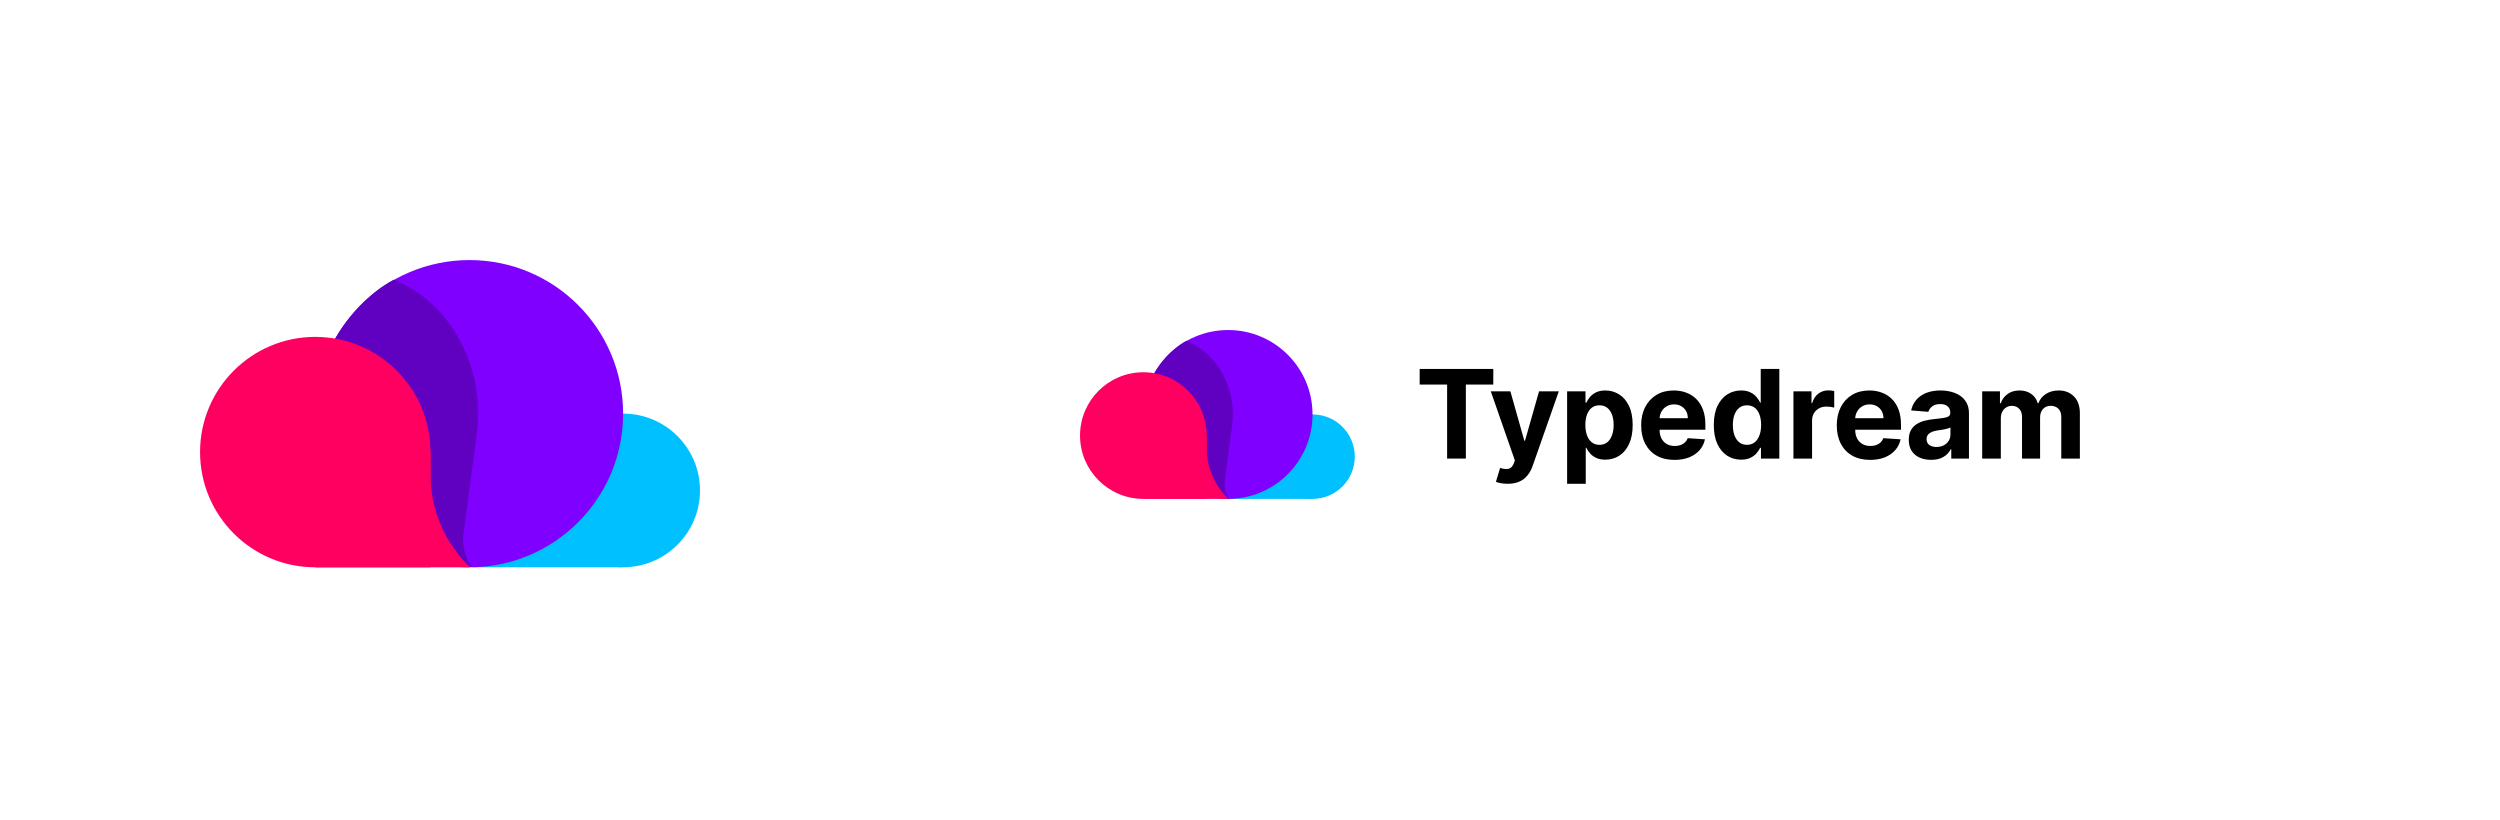 <svg width="250" height="82" viewBox="0 0 250 82" fill="none" xmlns="http://www.w3.org/2000/svg">
<g clipPath="url(#clip0_401_309)">
<path fillRule="evenodd" clipRule="evenodd" d="M70 49.044C70 44.802 66.561 41.363 62.319 41.363C58.078 41.363 54.639 44.802 54.639 49.044C54.639 53.286 58.078 56.724 62.319 56.724C66.561 56.724 70 53.286 70 49.044Z" fill="#00C0FF"/>
<path fillRule="evenodd" clipRule="evenodd" d="M47.248 56.73H62.31V42.809H47.248V56.73Z" fill="#00C0FF"/>
<path fillRule="evenodd" clipRule="evenodd" d="M62.31 41.368C62.31 32.885 55.432 26.007 46.949 26.007C38.465 26.007 31.587 32.885 31.587 41.368C31.587 49.852 38.465 56.73 46.949 56.73C55.432 56.73 62.31 49.852 62.31 41.368Z" fill="#8000FF"/>
<path fillRule="evenodd" clipRule="evenodd" d="M47.223 56.693L34.038 56.344C33.646 56.375 33.252 56.391 32.855 56.391C32.208 56.39 31.555 56.348 30.897 56.262C30.897 56.262 30.897 56.262 30.897 56.262H30.896C30.882 56.26 30.868 56.258 30.854 56.257C22.659 55.16 29.03 49.929 30.127 41.733C31.223 33.538 29.322 40.995 33.501 33.86C36.026 29.55 39.384 27.95 39.415 27.962C45.187 30.378 48.542 36.819 47.684 43.361H47.685C47.685 43.361 46.502 52.156 46.323 53.544C46.233 54.249 46.439 55.146 46.548 55.456C46.954 56.602 47.223 56.693 47.223 56.693Z" fill="#6000C0"/>
<path fillRule="evenodd" clipRule="evenodd" d="M31.527 56.73C25.164 56.73 20.006 51.572 20.006 45.209C20.006 38.846 25.164 33.688 31.527 33.688C37.879 33.688 43.03 38.828 43.048 45.176H43.048V45.209V47.475C43.048 50.971 44.479 54.316 47.008 56.73H43.048H31.56V56.73C31.549 56.73 31.538 56.73 31.527 56.73Z" fill="#FF0060"/>
<path fillRule="evenodd" clipRule="evenodd" d="M31.56 56.73H43.048V45.176H31.56V56.73Z" fill="#FF0060"/>
</g>
<g clipPath="url(#clip1_401_309)">
<path d="M141.967 38.456V36.894H149.329V38.456H146.585V45.857H144.712V38.456H141.967Z" fill="black"/>
<path d="M150.764 48.378C150.527 48.378 150.306 48.359 150.098 48.321C149.894 48.286 149.725 48.241 149.591 48.185L150.011 46.794C150.23 46.861 150.427 46.897 150.602 46.903C150.78 46.909 150.933 46.868 151.061 46.781C151.193 46.693 151.299 46.544 151.381 46.334L151.49 46.05L149.079 39.134H151.039L152.431 44.071H152.501L153.906 39.134H155.88L153.267 46.584C153.142 46.946 152.971 47.261 152.755 47.529C152.542 47.8 152.272 48.009 151.945 48.155C151.619 48.304 151.225 48.378 150.764 48.378Z" fill="black"/>
<path d="M156.711 48.378V39.134H158.549V40.264H158.632C158.714 40.083 158.832 39.899 158.987 39.712C159.144 39.523 159.349 39.365 159.6 39.239C159.854 39.111 160.169 39.047 160.545 39.047C161.035 39.047 161.487 39.175 161.902 39.432C162.316 39.686 162.647 40.07 162.895 40.583C163.143 41.094 163.267 41.734 163.267 42.505C163.267 43.254 163.146 43.888 162.904 44.404C162.665 44.918 162.338 45.307 161.924 45.573C161.512 45.835 161.051 45.967 160.541 45.967C160.179 45.967 159.871 45.907 159.617 45.787C159.366 45.667 159.161 45.517 159 45.336C158.84 45.153 158.717 44.967 158.632 44.781H158.575V48.378H156.711ZM158.536 42.496C158.536 42.896 158.592 43.244 158.702 43.542C158.813 43.839 158.974 44.072 159.184 44.238C159.394 44.401 159.649 44.483 159.95 44.483C160.253 44.483 160.51 44.4 160.72 44.233C160.93 44.064 161.089 43.831 161.197 43.533C161.308 43.233 161.364 42.887 161.364 42.496C161.364 42.108 161.31 41.766 161.202 41.472C161.094 41.177 160.935 40.946 160.724 40.78C160.514 40.614 160.256 40.531 159.95 40.531C159.646 40.531 159.39 40.611 159.18 40.771C158.972 40.932 158.813 41.159 158.702 41.454C158.592 41.749 158.536 42.096 158.536 42.496Z" fill="black"/>
<path d="M167.451 45.989C166.76 45.989 166.165 45.848 165.666 45.568C165.17 45.285 164.787 44.886 164.519 44.369C164.25 43.85 164.116 43.236 164.116 42.526C164.116 41.835 164.25 41.228 164.519 40.706C164.787 40.183 165.165 39.776 165.653 39.484C166.143 39.193 166.717 39.047 167.377 39.047C167.82 39.047 168.233 39.118 168.616 39.261C169.001 39.401 169.336 39.613 169.622 39.896C169.911 40.179 170.136 40.535 170.296 40.964C170.457 41.39 170.537 41.889 170.537 42.461V42.973H164.86V41.817H168.782C168.782 41.549 168.724 41.311 168.607 41.104C168.49 40.897 168.328 40.735 168.121 40.618C167.917 40.498 167.679 40.439 167.408 40.439C167.125 40.439 166.874 40.504 166.655 40.636C166.439 40.764 166.27 40.938 166.147 41.157C166.025 41.372 165.962 41.613 165.959 41.879V42.977C165.959 43.31 166.02 43.597 166.143 43.839C166.268 44.082 166.445 44.268 166.672 44.4C166.9 44.531 167.17 44.597 167.482 44.597C167.689 44.597 167.879 44.568 168.051 44.509C168.223 44.451 168.37 44.363 168.493 44.246C168.616 44.13 168.709 43.987 168.773 43.818L170.498 43.931C170.41 44.346 170.231 44.708 169.959 45.017C169.691 45.323 169.344 45.562 168.918 45.735C168.494 45.904 168.006 45.989 167.451 45.989Z" fill="black"/>
<path d="M174.108 45.967C173.597 45.967 173.134 45.835 172.72 45.573C172.309 45.307 171.982 44.918 171.74 44.404C171.501 43.888 171.381 43.255 171.381 42.505C171.381 41.734 171.505 41.094 171.753 40.583C172.001 40.07 172.331 39.686 172.742 39.432C173.156 39.175 173.61 39.047 174.103 39.047C174.48 39.047 174.793 39.111 175.044 39.239C175.298 39.365 175.502 39.523 175.657 39.712C175.815 39.899 175.934 40.083 176.016 40.264H176.073V36.894H177.933V45.857H176.095V44.781H176.016C175.928 44.967 175.804 45.153 175.644 45.336C175.486 45.517 175.281 45.668 175.027 45.787C174.776 45.907 174.469 45.967 174.108 45.967ZM174.699 44.483C174.999 44.483 175.253 44.401 175.46 44.238C175.67 44.072 175.831 43.84 175.942 43.542C176.055 43.244 176.112 42.896 176.112 42.496C176.112 42.096 176.057 41.749 175.946 41.454C175.835 41.16 175.675 40.932 175.464 40.771C175.254 40.611 174.999 40.531 174.699 40.531C174.392 40.531 174.134 40.614 173.924 40.78C173.714 40.947 173.555 41.177 173.447 41.472C173.339 41.766 173.285 42.108 173.285 42.496C173.285 42.887 173.339 43.233 173.447 43.533C173.558 43.831 173.717 44.064 173.924 44.233C174.134 44.4 174.392 44.483 174.699 44.483Z" fill="black"/>
<path d="M179.343 45.857V39.134H181.15V40.307H181.22C181.343 39.89 181.549 39.575 181.837 39.362C182.126 39.146 182.459 39.038 182.835 39.038C182.929 39.038 183.029 39.044 183.137 39.056C183.245 39.067 183.34 39.083 183.422 39.104V40.758C183.334 40.732 183.213 40.709 183.059 40.688C182.904 40.668 182.763 40.657 182.634 40.657C182.36 40.657 182.115 40.717 181.899 40.837C181.686 40.954 181.517 41.117 181.391 41.327C181.269 41.537 181.207 41.779 181.207 42.054V45.857H179.343Z" fill="black"/>
<path d="M187.013 45.989C186.322 45.989 185.727 45.848 185.228 45.568C184.732 45.285 184.349 44.886 184.081 44.369C183.813 43.85 183.678 43.236 183.678 42.526C183.678 41.835 183.813 41.228 184.081 40.706C184.349 40.183 184.727 39.776 185.215 39.484C185.705 39.193 186.28 39.047 186.939 39.047C187.383 39.047 187.795 39.118 188.178 39.261C188.563 39.401 188.898 39.613 189.184 39.896C189.473 40.179 189.698 40.535 189.858 40.964C190.019 41.39 190.099 41.889 190.099 42.461V42.973H184.422V41.817H188.344C188.344 41.549 188.286 41.311 188.169 41.104C188.052 40.897 187.89 40.735 187.683 40.618C187.479 40.498 187.241 40.439 186.97 40.439C186.687 40.439 186.436 40.504 186.217 40.636C186.001 40.764 185.832 40.938 185.709 41.157C185.587 41.372 185.524 41.613 185.521 41.879V42.977C185.521 43.31 185.582 43.597 185.705 43.839C185.83 44.082 186.007 44.268 186.234 44.4C186.462 44.531 186.732 44.597 187.044 44.597C187.251 44.597 187.441 44.568 187.613 44.509C187.785 44.451 187.933 44.363 188.055 44.246C188.178 44.13 188.271 43.987 188.335 43.818L190.06 43.931C189.972 44.346 189.793 44.708 189.521 45.017C189.253 45.323 188.906 45.562 188.48 45.735C188.057 45.904 187.568 45.989 187.013 45.989Z" fill="black"/>
<path d="M193.109 45.984C192.681 45.984 192.298 45.91 191.963 45.761C191.627 45.609 191.362 45.386 191.166 45.091C190.974 44.794 190.877 44.423 190.877 43.98C190.877 43.606 190.946 43.292 191.083 43.038C191.22 42.785 191.407 42.58 191.643 42.426C191.88 42.271 192.148 42.154 192.449 42.076C192.752 41.997 193.07 41.941 193.403 41.909C193.794 41.868 194.109 41.831 194.348 41.795C194.588 41.758 194.761 41.702 194.869 41.629C194.977 41.556 195.031 41.448 195.031 41.305V41.279C195.031 41.002 194.944 40.787 194.768 40.636C194.596 40.484 194.351 40.408 194.033 40.408C193.698 40.408 193.43 40.483 193.232 40.631C193.034 40.777 192.903 40.961 192.838 41.183L191.114 41.043C191.201 40.634 191.373 40.281 191.63 39.983C191.887 39.683 192.219 39.453 192.624 39.292C193.032 39.129 193.505 39.047 194.042 39.047C194.415 39.047 194.772 39.091 195.114 39.178C195.458 39.266 195.763 39.401 196.029 39.585C196.298 39.769 196.509 40.005 196.664 40.294C196.819 40.58 196.896 40.923 196.896 41.323V45.857H195.127V44.925H195.075C194.967 45.135 194.823 45.32 194.641 45.481C194.461 45.638 194.243 45.762 193.989 45.853C193.735 45.94 193.442 45.984 193.109 45.984ZM193.644 44.697C193.918 44.697 194.16 44.643 194.37 44.535C194.58 44.425 194.746 44.276 194.865 44.089C194.984 43.902 195.044 43.691 195.044 43.454V42.741C194.986 42.779 194.905 42.814 194.803 42.846C194.704 42.875 194.592 42.903 194.467 42.929C194.341 42.953 194.215 42.974 194.09 42.995C193.965 43.012 193.851 43.028 193.749 43.043C193.53 43.075 193.339 43.126 193.175 43.196C193.012 43.266 192.885 43.361 192.794 43.48C192.704 43.597 192.659 43.743 192.659 43.918C192.659 44.172 192.751 44.366 192.935 44.5C193.121 44.632 193.357 44.697 193.644 44.697Z" fill="black"/>
<path d="M198.218 45.857V39.134H199.996V40.321H200.075C200.214 39.927 200.448 39.616 200.775 39.388C201.101 39.161 201.492 39.047 201.948 39.047C202.408 39.047 202.801 39.162 203.125 39.393C203.449 39.62 203.664 39.929 203.773 40.321H203.843C203.98 39.935 204.228 39.627 204.587 39.397C204.949 39.164 205.376 39.047 205.87 39.047C206.496 39.047 207.006 39.247 207.396 39.647C207.791 40.043 207.987 40.606 207.987 41.336V45.857H206.128V41.704C206.128 41.33 206.028 41.05 205.83 40.863C205.632 40.676 205.383 40.583 205.085 40.583C204.747 40.583 204.483 40.691 204.294 40.907C204.104 41.12 204.009 41.402 204.009 41.752V45.857H202.201V41.664C202.201 41.334 202.106 41.072 201.917 40.876C201.73 40.681 201.484 40.583 201.177 40.583C200.97 40.583 200.783 40.636 200.617 40.741C200.454 40.843 200.324 40.987 200.228 41.174C200.131 41.358 200.083 41.574 200.083 41.822V45.857H198.218Z" fill="black"/>
<path fillRule="evenodd" clipRule="evenodd" d="M135.479 45.664C135.479 43.333 133.589 41.443 131.258 41.443C128.927 41.443 127.037 43.333 127.037 45.664C127.037 47.996 128.927 49.886 131.258 49.886C133.589 49.886 135.479 47.996 135.479 45.664Z" fill="#00C0FF"/>
<path fillRule="evenodd" clipRule="evenodd" d="M122.975 49.889H131.253V42.238H122.975V49.889Z" fill="#00C0FF"/>
<path fillRule="evenodd" clipRule="evenodd" d="M131.253 41.446C131.253 36.784 127.473 33.004 122.811 33.004C118.148 33.004 114.368 36.784 114.368 41.446C114.368 46.109 118.148 49.889 122.811 49.889C127.473 49.889 131.253 46.109 131.253 41.446Z" fill="#8000FF"/>
<path fillRule="evenodd" clipRule="evenodd" d="M122.961 49.868L115.715 49.676C115.5 49.693 115.283 49.702 115.064 49.702C114.709 49.702 114.35 49.679 113.989 49.631C113.989 49.631 113.989 49.631 113.989 49.631H113.988C113.981 49.63 113.973 49.629 113.965 49.628C109.461 49.026 112.963 46.151 113.565 41.647C114.168 37.143 113.123 41.241 115.42 37.32C116.807 34.951 118.653 34.071 118.67 34.078C121.842 35.406 123.686 38.946 123.215 42.541H123.215C123.215 42.541 122.565 47.375 122.467 48.138C122.417 48.525 122.53 49.018 122.59 49.188C122.813 49.818 122.961 49.868 122.961 49.868Z" fill="#6000C0"/>
<path fillRule="evenodd" clipRule="evenodd" d="M114.335 49.889C110.838 49.889 108.003 47.054 108.003 43.557C108.003 40.06 110.838 37.225 114.335 37.225C117.826 37.225 120.657 40.05 120.667 43.539H120.667V43.557V44.802C120.667 46.724 121.453 48.562 122.843 49.889H120.667H114.353V49.889C114.347 49.889 114.341 49.889 114.335 49.889Z" fill="#FF0060"/>
<path fillRule="evenodd" clipRule="evenodd" d="M114.353 49.889H120.667V43.539H114.353V49.889Z" fill="#FF0060"/>
</g>
<defs>
<clipPath id="clip0_401_309">
<rect width="50" height="30.734" fill="white" transform="translate(20 26)"/>
</clipPath>
<clipPath id="clip1_401_309">
<rect width="100" height="16.891" fill="white" transform="translate(108 33)"/>
</clipPath>
</defs>
</svg>
